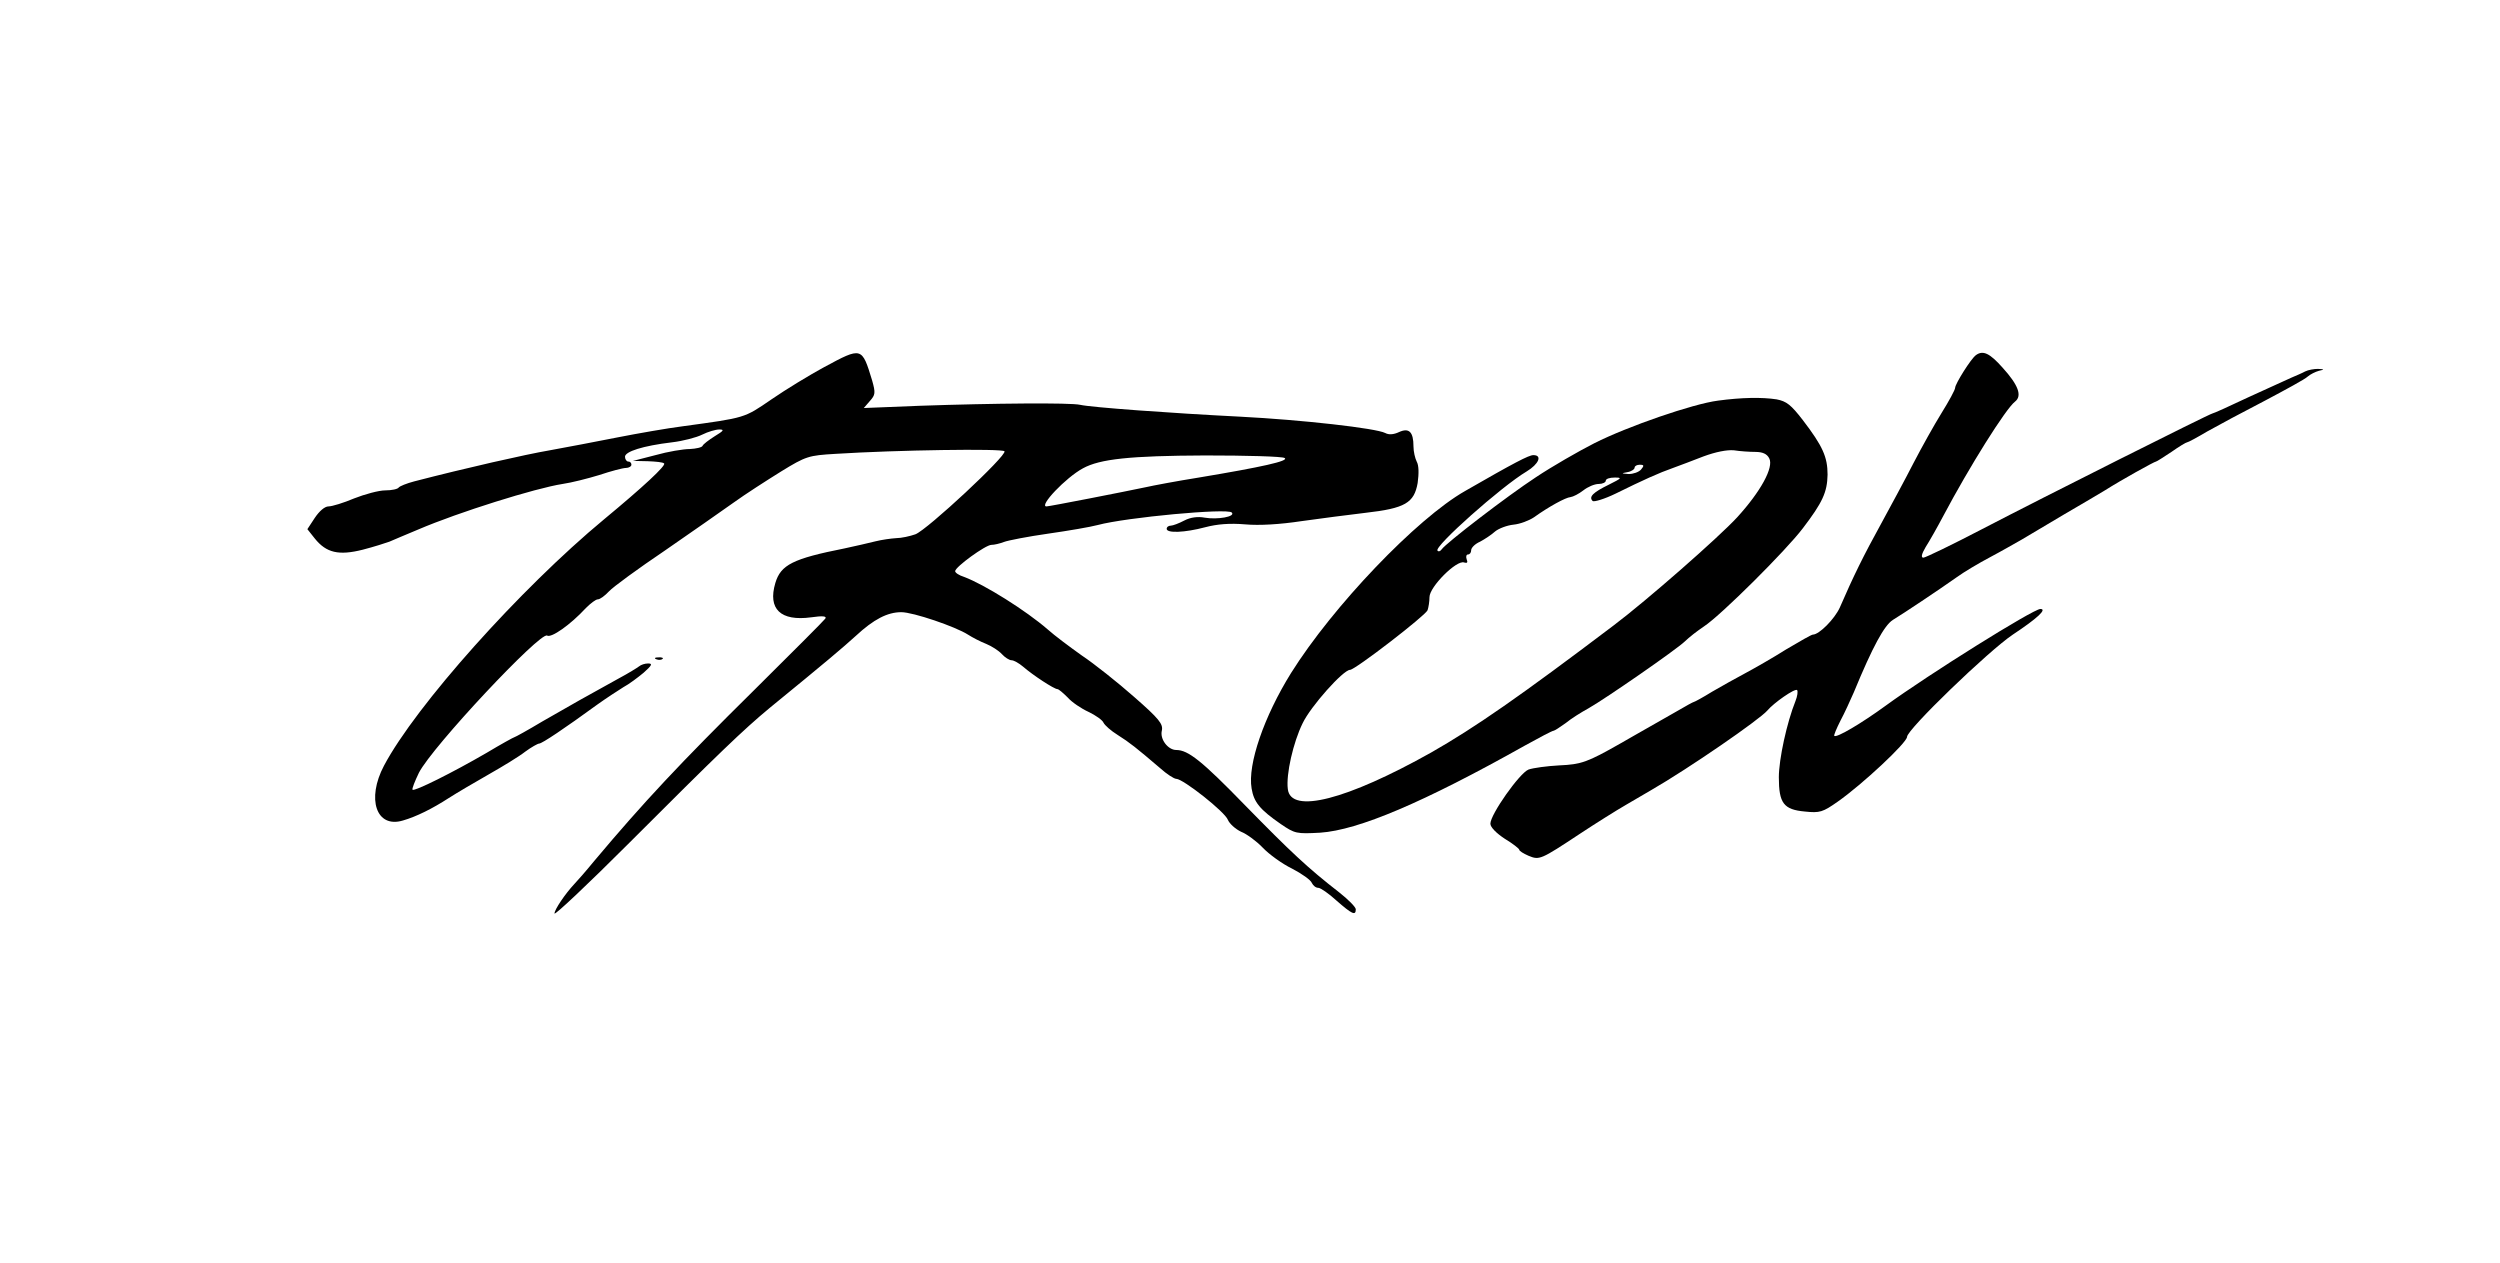 <?xml version="1.0" standalone="no"?>
<!DOCTYPE svg PUBLIC "-//W3C//DTD SVG 20010904//EN"
 "http://www.w3.org/TR/2001/REC-SVG-20010904/DTD/svg10.dtd">
<svg version="1.0" xmlns="http://www.w3.org/2000/svg"
 width="780pt" height="394pt" viewBox="0 0 780 394"
 preserveAspectRatio="xMidYMid meet">

<g transform="translate(0,394) scale(0.1,-0.1)"
fill="#000000" stroke="none">
<path d="M2572 2795 c-46 -25 -120 -70 -165 -101 -86 -59 -80 -57 -277 -84
-47 -6 -139 -22 -205 -35 -66 -13 -160 -31 -210 -40 -76 -13 -261 -55 -423
-97 -23 -6 -45 -15 -48 -19 -3 -5 -22 -9 -42 -9 -20 0 -64 -12 -97 -25 -33
-14 -69 -25 -80 -25 -12 0 -29 -15 -43 -36 l-23 -35 23 -29 c36 -45 75 -54
150 -35 35 9 72 21 83 25 11 5 52 22 90 38 126 54 366 129 450 142 28 4 79 17
115 28 36 12 73 22 83 22 9 0 17 5 17 10 0 6 -4 10 -10 10 -5 0 -10 7 -10 15
0 16 55 34 147 45 34 4 76 15 94 24 18 9 42 16 53 16 17 0 14 -4 -14 -21 -19
-12 -36 -25 -38 -30 -2 -5 -20 -9 -40 -10 -20 0 -68 -8 -107 -19 l-70 -18 46
-1 c25 -1 48 -3 51 -7 7 -6 -65 -73 -187 -174 -262 -217 -588 -582 -687 -769
-55 -104 -24 -196 59 -171 42 12 92 37 143 70 25 16 81 49 125 74 44 25 95 56
114 71 19 14 39 25 43 25 9 0 79 47 182 122 28 20 65 44 81 54 17 9 45 30 63
45 26 23 29 29 14 29 -10 0 -22 -4 -28 -9 -5 -4 -34 -22 -64 -38 -93 -51 -151
-84 -238 -134 -45 -27 -85 -49 -87 -49 -2 0 -42 -22 -87 -49 -105 -61 -225
-121 -231 -115 -2 3 7 26 20 53 42 82 379 441 400 428 13 -8 72 33 121 86 15
15 31 27 37 27 7 0 22 11 35 25 13 14 91 71 174 127 82 57 179 124 215 150 36
26 103 69 148 97 78 48 86 50 170 55 191 12 521 17 527 8 8 -13 -241 -245
-278 -259 -17 -6 -44 -12 -60 -12 -16 -1 -45 -5 -65 -10 -20 -5 -63 -15 -96
-22 -161 -32 -199 -51 -216 -108 -24 -81 16 -120 112 -107 35 5 49 4 44 -4 -4
-6 -104 -106 -222 -223 -230 -227 -346 -351 -498 -532 -27 -33 -56 -66 -63
-73 -29 -31 -62 -80 -62 -92 0 -7 103 90 229 216 287 287 359 356 442 425 180
147 227 187 269 225 56 52 99 74 142 74 37 0 169 -45 208 -70 14 -9 39 -22 57
-29 17 -7 39 -21 49 -32 9 -10 23 -19 30 -19 7 0 23 -9 36 -20 31 -27 97 -70
107 -70 4 0 18 -12 32 -26 13 -15 43 -35 65 -45 23 -11 44 -26 47 -34 4 -8 23
-25 44 -38 38 -24 58 -40 133 -104 20 -18 43 -33 50 -33 21 0 152 -103 161
-128 5 -12 24 -29 41 -37 18 -7 49 -30 68 -50 19 -20 60 -50 91 -65 31 -16 59
-36 62 -45 4 -8 12 -15 20 -15 7 0 33 -18 57 -40 48 -42 60 -48 60 -27 0 7
-24 31 -52 53 -98 76 -152 127 -293 271 -135 139 -178 173 -215 173 -26 0 -52
34 -45 61 4 20 -8 36 -87 105 -51 45 -124 103 -163 129 -38 27 -86 63 -106 81
-68 59 -197 140 -261 164 -16 5 -28 13 -28 18 0 13 95 82 113 82 9 0 26 4 39
9 13 5 75 17 138 26 63 9 133 21 155 27 90 24 404 53 418 39 13 -13 -45 -23
-85 -16 -21 4 -44 1 -63 -9 -17 -9 -36 -16 -42 -16 -7 0 -13 -4 -13 -10 0 -14
56 -12 120 5 38 10 77 13 125 9 44 -4 109 0 175 10 58 8 148 20 200 26 124 14
152 31 163 93 4 29 4 55 -3 67 -5 10 -10 31 -10 47 0 46 -14 59 -45 45 -17 -8
-32 -9 -43 -3 -29 15 -258 41 -452 51 -218 11 -465 29 -500 37 -31 7 -268 5
-500 -3 l-175 -7 19 22 c17 19 18 25 7 64 -32 105 -32 105 -149 42z m1436
-284 c15 -9 -70 -28 -268 -61 -69 -11 -143 -25 -165 -30 -66 -14 -301 -60
-310 -60 -25 0 60 90 114 119 53 29 146 39 381 40 129 0 241 -3 248 -8z"/>
<path d="M6165 2832 c-15 -10 -65 -90 -65 -102 0 -6 -19 -41 -42 -78 -23 -37
-62 -107 -88 -157 -25 -49 -72 -136 -102 -191 -53 -96 -86 -163 -128 -260 -16
-35 -64 -84 -84 -84 -4 0 -41 -21 -83 -46 -41 -26 -99 -59 -127 -74 -28 -15
-75 -41 -104 -58 -29 -18 -55 -32 -57 -32 -2 0 -26 -13 -53 -29 -26 -15 -68
-39 -93 -53 -24 -14 -62 -35 -84 -48 -102 -58 -121 -65 -190 -68 -38 -2 -82
-8 -96 -13 -28 -11 -119 -140 -119 -169 0 -11 19 -30 45 -47 25 -15 45 -31 45
-34 0 -4 13 -12 29 -19 34 -14 37 -13 161 69 47 31 112 72 145 91 33 19 68 40
77 45 118 68 338 220 362 248 20 24 86 70 93 64 3 -4 1 -19 -5 -34 -27 -67
-52 -182 -52 -238 0 -81 15 -101 81 -107 47 -5 56 -2 103 31 77 54 216 184
216 202 0 23 254 268 330 319 77 51 108 80 86 80 -22 0 -347 -203 -483 -302
-74 -54 -153 -101 -160 -94 -2 2 7 23 19 47 13 24 31 64 42 89 59 143 95 209
122 226 33 20 141 92 199 133 22 16 69 44 105 63 36 19 79 44 97 54 17 10 77
46 133 79 57 33 114 67 129 76 47 30 153 89 158 89 2 0 24 14 48 30 24 17 46
30 49 30 3 0 31 15 63 34 32 18 112 61 178 95 66 35 127 68 135 76 8 7 24 15
35 18 18 4 18 5 -3 6 -12 0 -30 -3 -40 -8 -9 -5 -28 -13 -42 -19 -14 -6 -74
-34 -134 -61 -59 -28 -110 -51 -113 -51 -7 0 -525 -260 -719 -361 -94 -49
-177 -89 -183 -89 -8 0 -6 11 7 33 11 17 36 61 55 97 81 153 195 335 224 357
23 18 10 52 -39 106 -40 45 -61 55 -83 39z"/>
<path d="M5360 2690 c-78 -10 -281 -80 -386 -133 -49 -25 -131 -72 -182 -106
-90 -59 -280 -205 -294 -225 -4 -6 -10 -8 -13 -4 -12 12 199 200 278 247 38
23 50 51 21 51 -14 0 -60 -24 -213 -112 -151 -86 -412 -359 -543 -568 -84
-135 -136 -285 -123 -360 7 -43 26 -66 91 -111 44 -30 49 -31 123 -27 119 8
322 94 639 272 45 25 85 46 89 46 3 0 20 11 38 24 17 14 49 34 71 46 53 30
274 183 301 209 12 12 39 33 60 47 53 35 256 237 308 306 61 80 76 112 77 167
0 55 -15 89 -77 170 -37 48 -51 59 -82 65 -46 7 -109 6 -183 -4z m117 -160
c22 0 36 -6 43 -20 15 -28 -27 -104 -100 -184 -58 -63 -284 -261 -385 -337
-292 -221 -433 -319 -570 -397 -262 -147 -438 -193 -447 -114 -6 46 17 146 46
205 25 53 127 167 148 167 16 0 235 169 242 186 3 9 6 27 6 41 0 32 85 117
108 108 10 -3 12 0 8 10 -3 8 -1 15 4 15 6 0 10 6 10 13 0 8 12 20 28 27 15 8
36 22 47 32 11 9 37 19 57 21 21 2 49 13 64 23 46 33 99 62 114 63 8 1 26 10
40 21 14 11 35 20 48 20 12 0 22 5 22 10 0 6 12 10 28 10 24 0 22 -2 -18 -22
-49 -24 -64 -38 -51 -51 4 -4 37 6 72 23 85 42 136 65 179 80 19 7 62 23 95
36 38 14 73 21 95 19 19 -3 49 -5 67 -5z m-357 -55 c-7 -8 -24 -14 -39 -14
-23 2 -24 2 -3 6 12 2 22 9 22 14 0 5 7 9 16 9 14 0 14 -3 4 -15z"/>
<path d="M2048 1883 c7 -3 16 -2 19 1 4 3 -2 6 -13 5 -11 0 -14 -3 -6 -6z"/>
</g>
</svg>
